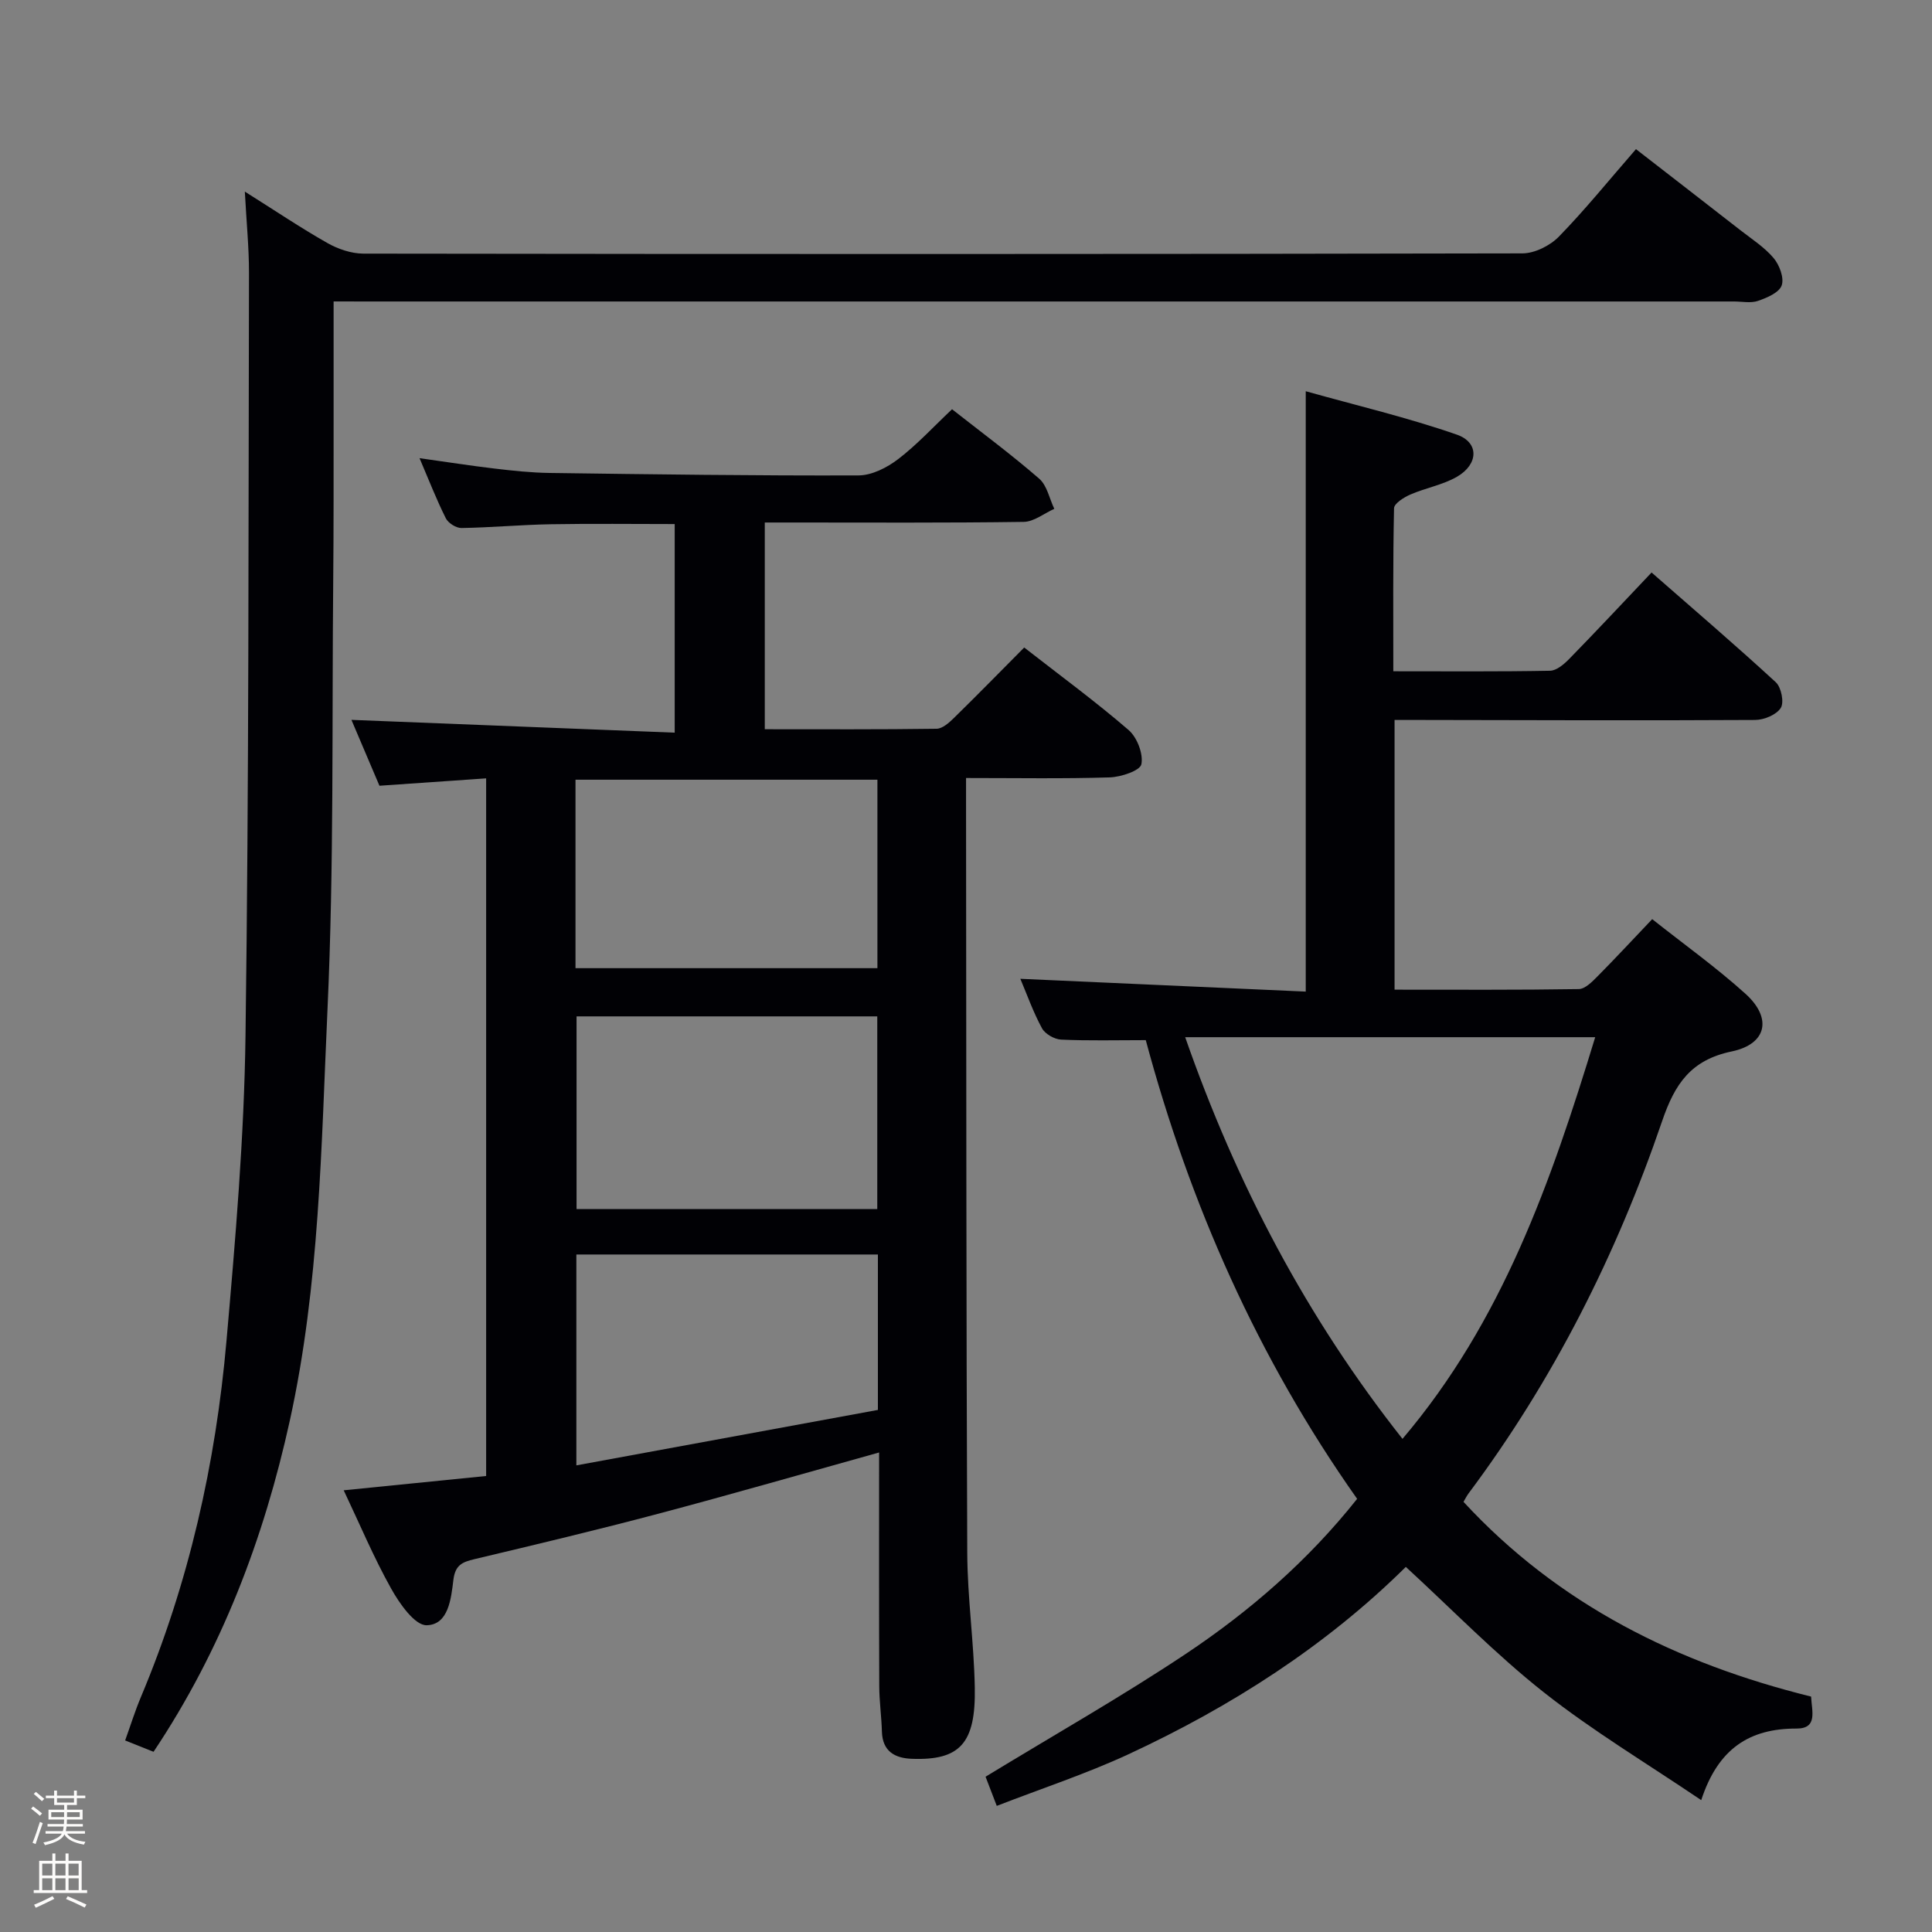 <svg enable-background="new 0 0 400 400" viewBox="0 0 400 400" xmlns="http://www.w3.org/2000/svg"><rect x="0" y="0" width="400" height="400" fill="#808080" stroke="none"/><path d="m6.44 374.46.42-.45c.65.47 1.27.95 1.85 1.44l-.45.49c-.65-.56-1.25-1.06-1.82-1.48m.93 7.33-.63-.26c.55-1.36 1.05-2.8 1.52-4.33.19.1.38.19.59.27-.46 1.29-.95 2.73-1.48 4.32m-.38-10.38.44-.42c.43.34 1.01.82 1.74 1.44l-.49.49c-.53-.51-1.09-1.01-1.69-1.51m2.5.35h1.72v-1.04h.59v1.04h3.52v-1.04h.59v1.04h1.75v.53h-1.75v1.42h-2.03v.97h3.22v2.03h-3.24c0 .35-.01.66-.03.93h3.32v.53h-3.37c-.03.27-.08.58-.15.94h3.96v.53h-3.71c.67.92 1.93 1.48 3.79 1.68-.13.24-.23.44-.29.59-2.13-.38-3.48-1.08-4.04-2.12-.43.97-1.77 1.72-4.03 2.23-.09-.19-.2-.37-.33-.55 2.1-.42 3.37-1.03 3.81-1.83h-3.36v-.53h3.58c.08-.29.13-.61.16-.94h-3.33v-.53h3.39c.02-.27.04-.58.04-.93h-3.23v-2.03h3.25v-.97h-2.07v-1.42h-1.73zm1.12 3.44v1h2.65c.01-.3.02-.44.01-.4v-.25-.35zm1.19-2h3.52v-.91h-3.52zm4.71 2h-2.63v.59c0 .15-.01.28-.01.4h2.64z" fill="#fcfbfa"/><path d="m13.56 383.74h.63v1.52h2.72v6.07h1.13v.6h-11.06v-.6h1.13v-6.07h2.73v-1.52h.63v1.52h2.1v-1.52zm-2.69 8.83.38.56c-1.24.63-2.53 1.25-3.85 1.85-.1-.21-.21-.42-.34-.63 1.36-.55 2.63-1.15 3.81-1.78m-2.13-4.27h2.1v-2.45h-2.1zm0 3.04h2.1v-2.46h-2.1zm2.72-3.04h2.1v-2.45h-2.1zm0 3.04h2.1v-2.46h-2.1zm6.07 3.6c-1.41-.71-2.7-1.3-3.86-1.78l.35-.56c1.45.62 2.75 1.19 3.88 1.72zm-1.25-9.09h-2.1v2.45h2.1zm-2.09 5.49h2.1v-2.46h-2.1z" fill="#fcfbfa"/><g fill="#010105"><path d="m212.05 134.06c7.58 5.91 14.82 11.22 21.61 17.08 1.76 1.52 3.08 4.94 2.65 7.09-.27 1.33-4.21 2.64-6.53 2.72-9.65.3-19.31.13-29.77.13v4.95c.06 51.83.03 103.66.25 155.49.04 9.29 1.39 18.58 1.56 27.88.21 11.51-3.04 15.12-13.05 14.74-3.5-.13-6.06-1.54-6.18-5.62-.09-3.15-.54-6.3-.55-9.44-.06-16.16-.03-32.31-.03-48.36-15.36 4.28-30.45 8.63-45.63 12.66-12.67 3.36-25.42 6.4-38.17 9.43-2.52.6-3.96 1.22-4.34 4.28-.47 3.83-.99 9.31-5.54 9.4-2.45.05-5.63-4.5-7.36-7.61-3.63-6.49-6.52-13.4-9.81-20.33 9.98-1 19.61-1.97 29.49-2.96 0-48.27 0-96.02 0-144.44-7.28.5-14.48 1-22.09 1.53-1.93-4.53-3.92-9.21-5.8-13.64 22.35.89 44.45 1.76 66.93 2.65 0-14.92 0-28.84 0-43.19-8.53 0-17.12-.11-25.71.04-6.15.11-12.28.68-18.43.78-1.11.02-2.75-1.02-3.25-2.02-1.93-3.85-3.49-7.88-5.44-12.44 5.53.77 10.52 1.56 15.53 2.15 3.79.45 7.61.86 11.42.91 21.31.29 42.62.58 63.94.51 2.77-.01 5.91-1.62 8.2-3.37 3.93-3.01 7.32-6.71 11.16-10.33 6.17 4.85 12.31 9.39 18.05 14.38 1.62 1.41 2.11 4.12 3.12 6.24-2.11.94-4.21 2.67-6.33 2.7-16 .23-32 .13-48 .13-1.78 0-3.57 0-5.61 0v42.8c12.01 0 23.79.07 35.58-.1 1.23-.02 2.61-1.28 3.62-2.27 4.75-4.65 9.4-9.4 14.51-14.55zm-30.42 116.26c0-13.69 0-26.75 0-39.89-20.94 0-41.5 0-62.26 0v39.89zm-62.48-49.87h62.51c0-13.26 0-26.15 0-39.02-21.02 0-41.69 0-62.51 0zm62.61 59.28c-20.95 0-41.67 0-62.43 0v43.66c21.08-3.88 41.73-7.67 62.43-11.48 0-11.1 0-21.51 0-32.18z"/><path d="m291.06 324.41c-16.45 16.28-36.11 28.92-57.51 38.83-8.69 4.02-17.85 7.03-27.18 10.65-1.04-2.7-1.85-4.81-2.32-6.04 14.09-8.59 28.07-16.52 41.41-25.4 13.3-8.87 25.37-19.34 35.52-32.13-20.55-29.1-34.64-61.01-43.76-94.97-6.24 0-11.89.15-17.53-.11-1.39-.07-3.31-1.16-3.96-2.35-1.81-3.33-3.09-6.95-4.48-10.24 19.6.88 39.14 1.75 59.09 2.65 0-41.47 0-82.15 0-124.3 10.58 2.97 21.12 5.45 31.29 8.99 4.64 1.62 4.49 6.11.05 8.7-2.95 1.71-6.52 2.32-9.69 3.7-1.33.58-3.35 1.85-3.37 2.84-.24 11.11-.15 22.24-.15 33.75 11.2 0 21.83.09 32.46-.11 1.36-.03 2.92-1.38 4-2.49 5.58-5.71 11.03-11.54 17.01-17.85 8.64 7.56 17.32 14.99 25.72 22.72 1.13 1.04 1.76 4.16 1.03 5.32-.9 1.42-3.46 2.48-5.31 2.49-22.99.13-45.98.04-68.97 0-1.79 0-3.59 0-5.68 0v55.84c12.91 0 25.52.08 38.13-.12 1.34-.02 2.82-1.56 3.94-2.69 3.72-3.75 7.31-7.63 11.27-11.79 6.68 5.29 13.31 10.03 19.32 15.46 5.57 5.03 4.42 10.41-2.86 11.93-8.45 1.76-11.78 6.72-14.4 14.41-9.45 27.67-22.51 53.6-40.09 77.11-.38.51-.66 1.1-1.04 1.73 19.69 21.33 44.36 33.48 71.97 40.32.13 2.99 1.44 6.63-3.02 6.62-9.64-.02-16.22 4.05-19.73 14.82-11.38-7.7-22.51-14.36-32.6-22.33-10-7.9-18.94-17.12-28.56-25.96zm-45.68-109.67c10.66 30.51 25.18 58.08 44.99 83.16 20.69-24.36 30.75-53.21 39.9-83.16-28.4 0-56.13 0-84.89 0z"/><path d="m69.07 62.41c0 8.95.01 17.24 0 25.53-.01 10.67.02 21.33-.08 32-.28 29.64.17 59.32-1.18 88.92-1.3 28.51-1.64 57.23-7.81 85.28-5.35 24.31-14.08 47.39-28.21 68.55-1.95-.78-3.73-1.49-5.88-2.35 1.14-3.17 2.06-6.13 3.26-8.98 9.93-23.62 15.49-48.34 17.72-73.74 1.85-21.02 3.66-42.11 3.94-63.19.72-52.63.59-105.26.72-157.9.01-5.28-.53-10.57-.86-16.86 6.24 3.92 11.56 7.51 17.12 10.66 2.19 1.24 4.93 2.17 7.41 2.18 79.99.11 159.99.12 239.98-.05 2.55-.01 5.71-1.59 7.54-3.46 5.45-5.59 10.37-11.69 15.97-18.12 7.3 5.66 14.47 11.21 21.63 16.79 2.36 1.84 4.97 3.51 6.87 5.76 1.21 1.44 2.21 4.11 1.67 5.66-.52 1.49-3.04 2.56-4.89 3.2-1.49.52-3.3.13-4.96.13-94.33 0-188.65 0-282.98 0-2.14-.01-4.25-.01-6.98-.01z"/></g></svg>